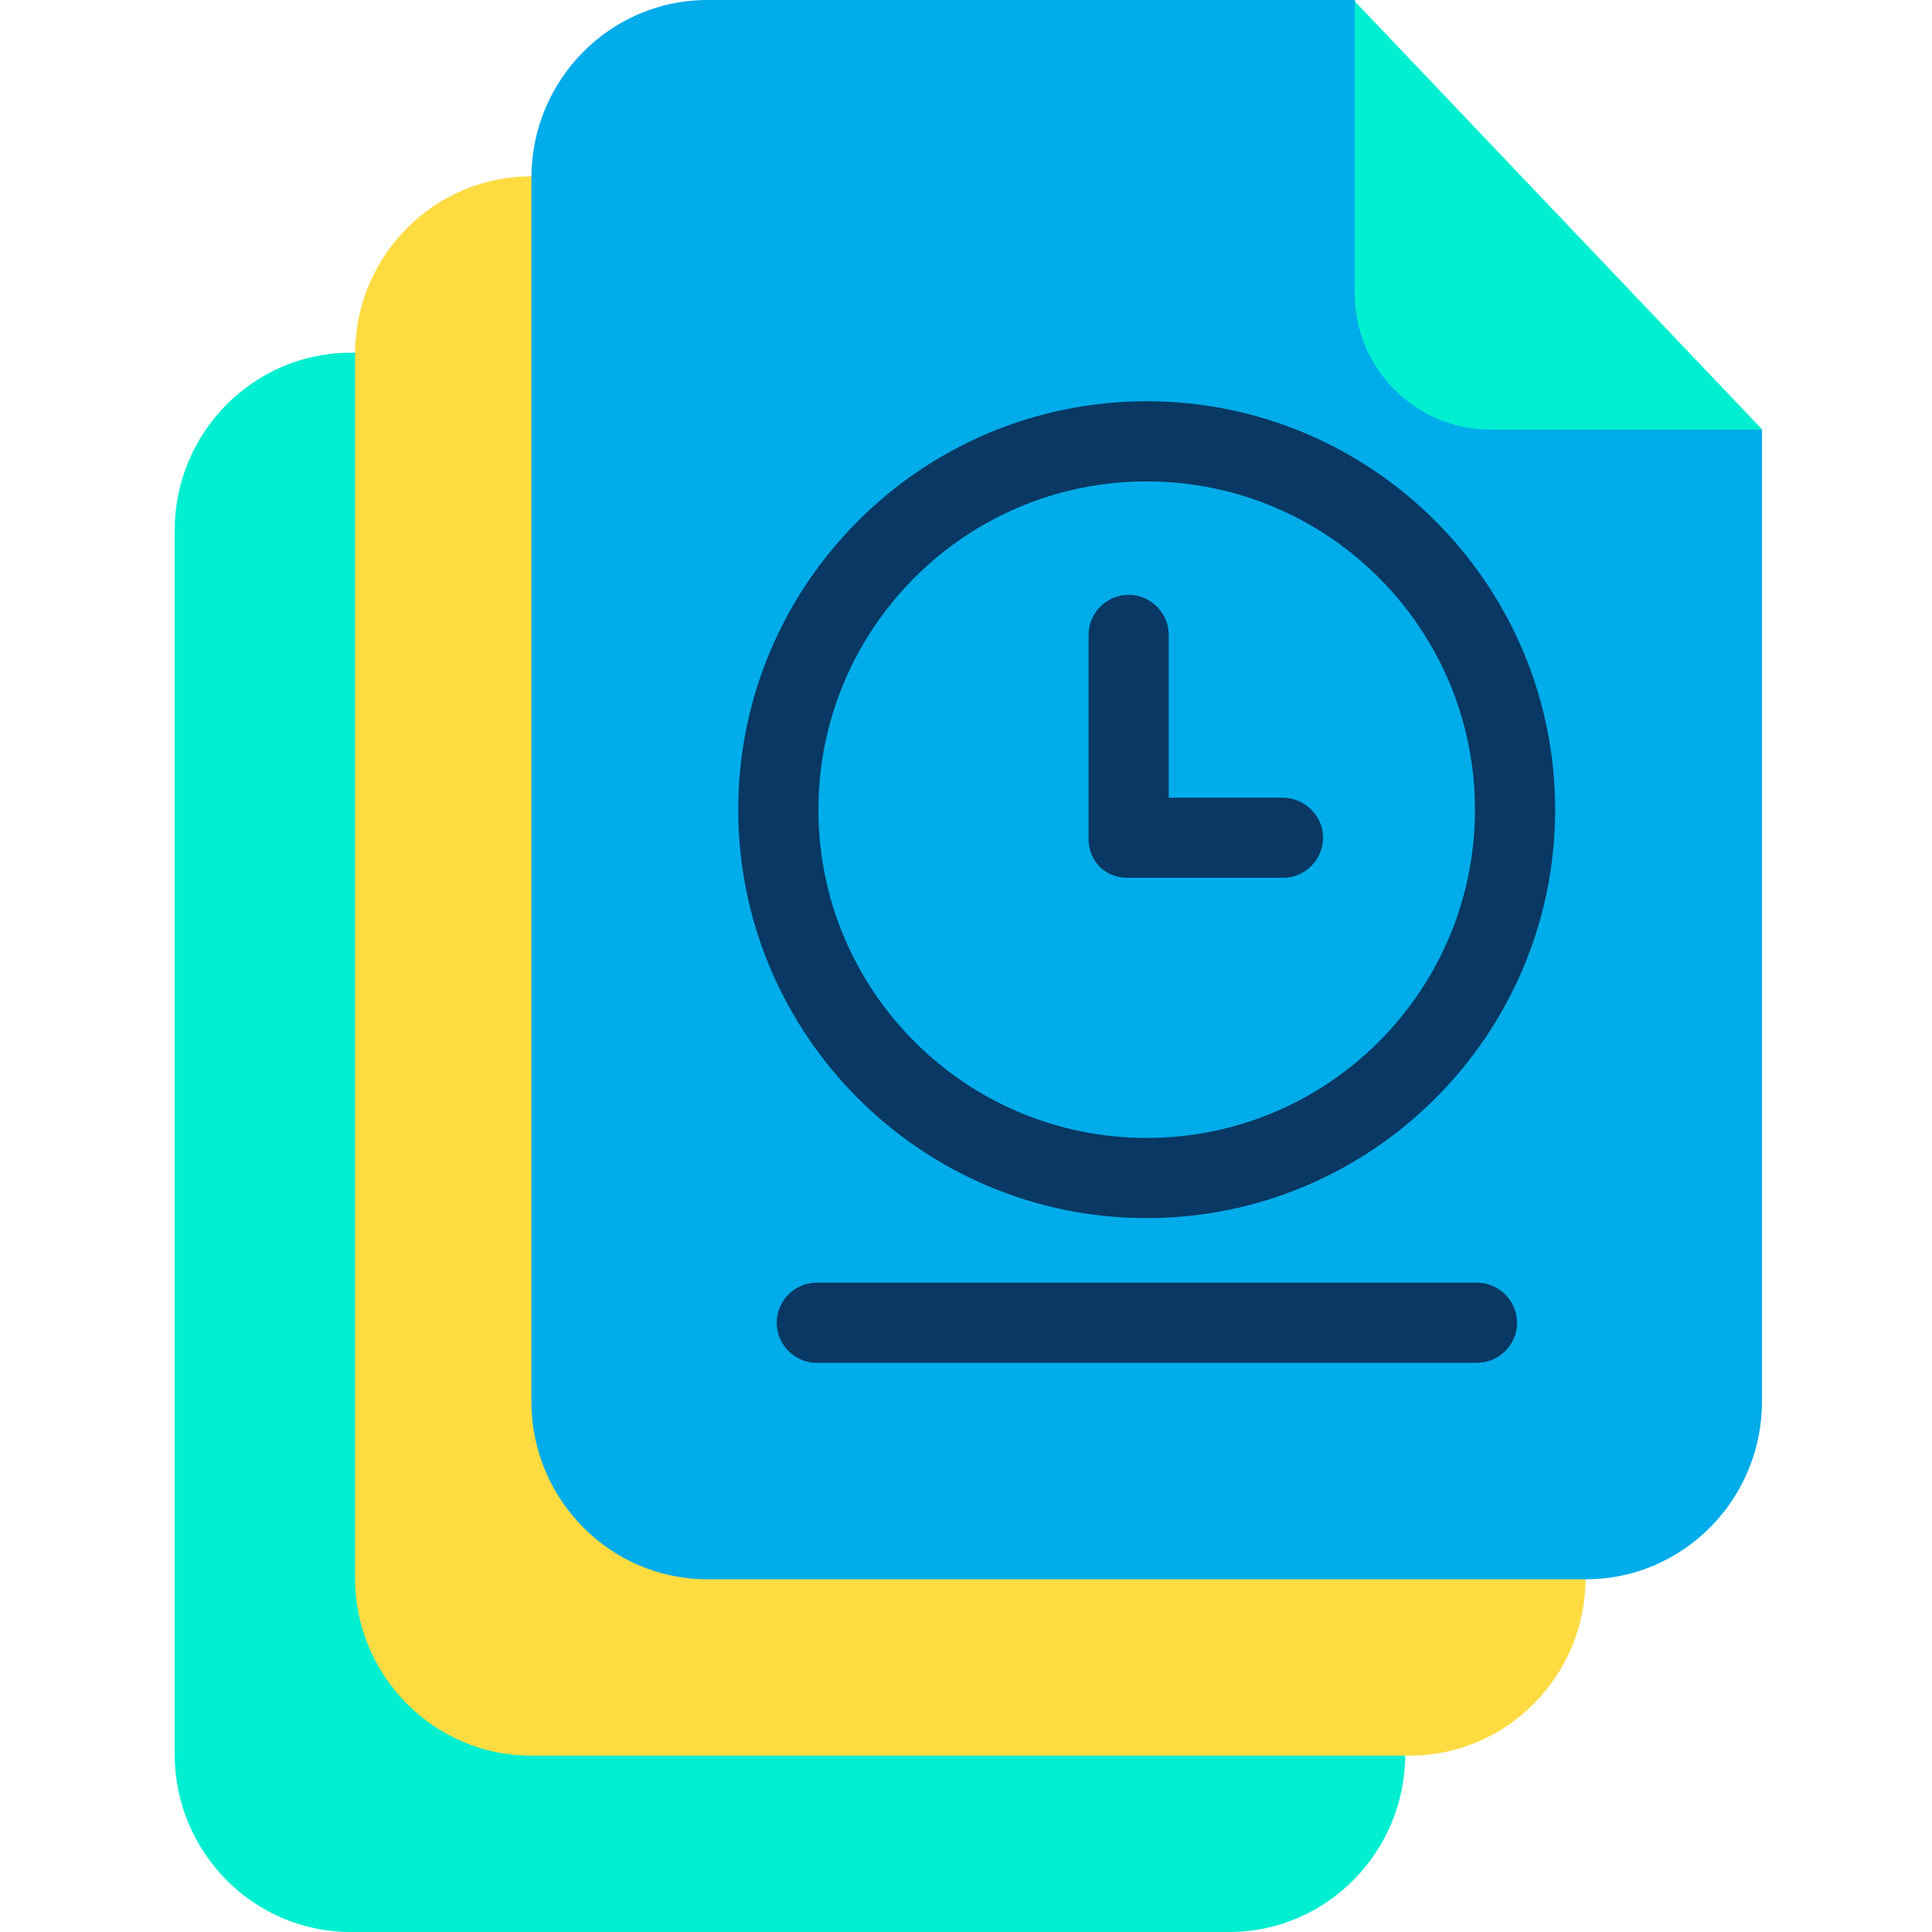 <svg height="638pt" viewBox="-57 0 638 638.751" width="638pt" xmlns="http://www.w3.org/2000/svg"><path d="m317.5 238.539-44.926-121.922h-214.023c-32.199 0-58.176 26.508-58.176 58.707v404.719c0 32.203 25.977 58.707 58.176 58.707h290.488c32.203 0 58.176-26.504 58.176-58.707v-321.496zm0 0" fill="#00efd1"/><path d="m377.133 180.23-44.926-121.922h-214.02c-32.203 0-58.176 26.508-58.176 58.707v404.719c0 32.203 25.973 58.707 58.176 58.707h290.484c32.203 0 58.18-26.504 58.18-58.707v-321.496zm0 0" fill="#fedb41"/><path d="m435.441 121.918-44.926-121.918h-214.02c-32.203 0-58.176 26.504-58.176 58.707v404.719c0 32.203 25.973 58.707 58.176 58.707h290.488c32.199 0 58.176-26.504 58.176-58.707v-321.496zm0 0" fill="#00acea"/><path d="m390.516.398 134.777 141.664h-89.719c-24.914 0-45.059-20.145-45.059-45.055zm0 0" fill="#00efd1"/><g fill="#083863"><path d="m430.805 424.066h-218.129c-7.293 0-13.258 5.961-13.258 13.254 0 7.289 5.965 13.25 13.258 13.25h218.258c7.293 0 13.25-5.961 13.25-13.25 0-7.293-5.957-13.254-13.379-13.254zm0 0"/><path d="m366.66 263.719h-37.637v-53.809c0-7.285-5.957-13.25-13.25-13.25-7.289 0-13.25 5.965-13.25 13.25v67.457c0 7.285 5.43 12.852 12.852 12.852h51.418c7.289 0 13.254-5.961 13.254-13.25 0-7.293-6.094-13.25-13.387-13.25zm0 0"/><path d="m321.738 132.656c-74.477 0-135.039 60.559-135.039 135.031 0 74.48 60.562 135.039 135.039 135.039 74.473 0 135.039-60.559 135.039-135.031 0-74.48-60.566-135.039-135.039-135.039zm0 243.57c-59.902 0-108.535-48.637-108.535-108.539 0-59.895 48.633-108.531 108.535-108.531 59.898 0 108.535 48.637 108.535 108.531 0 59.902-48.637 108.539-108.535 108.539zm0 0"/></g></svg>